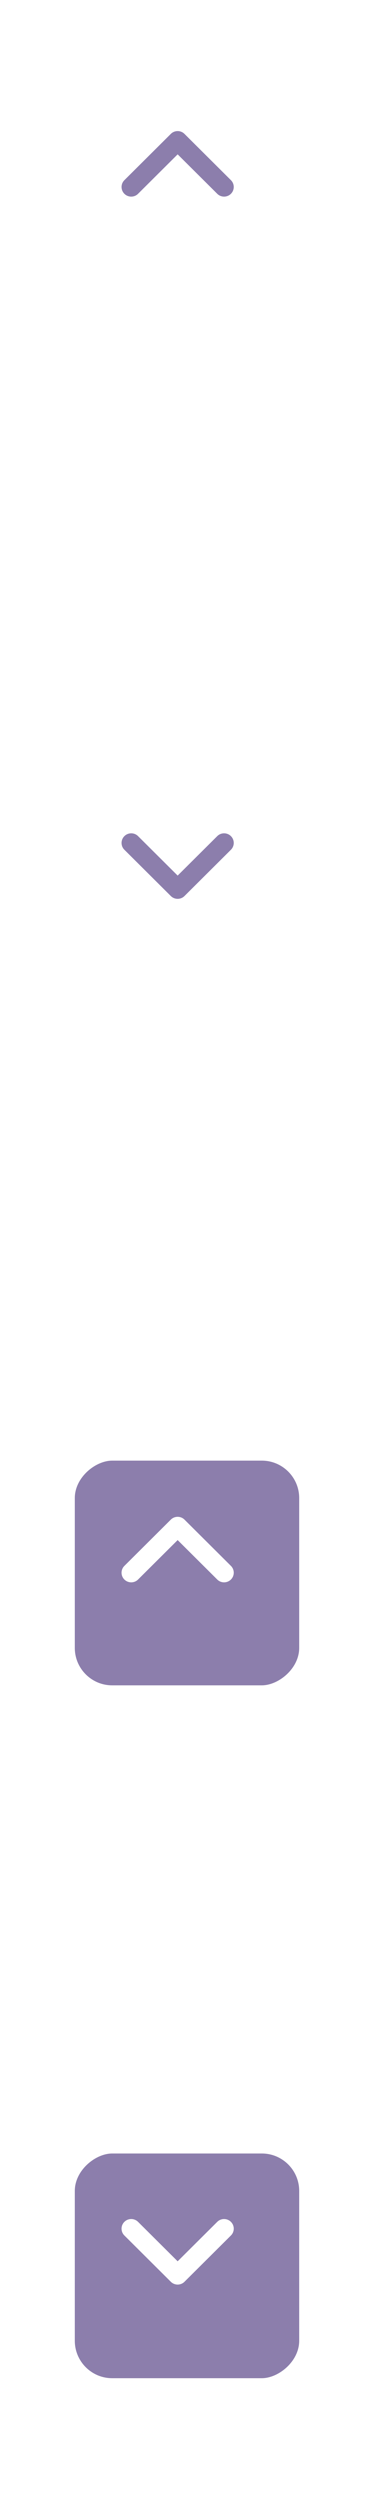 <svg width="40" height="267" viewBox="0 0 40 267" fill="none" xmlns="http://www.w3.org/2000/svg">
<g filter="url(#filter0_d)">
<rect x="7" y="30" width="24" height="24" rx="4" transform="rotate(-90 7 30)" fill="white"/>
</g>
<path d="M19 16.485L14.766 20.698C14.362 21.101 13.707 21.101 13.303 20.698C12.899 20.297 12.899 19.645 13.303 19.243L18.268 14.302C18.672 13.899 19.328 13.899 19.732 14.302L24.697 19.243C25.101 19.645 25.101 20.297 24.697 20.698C24.293 21.101 23.638 21.101 23.234 20.698L19 16.485Z" fill="#8C7EAC"/>
<g filter="url(#filter1_d)">
<rect x="7" y="178" width="24" height="24" rx="4" transform="rotate(-90 7 178)" fill="#8C7EAC"/>
</g>
<path d="M19 164.485L14.766 168.698C14.362 169.101 13.707 169.101 13.303 168.698C12.899 168.296 12.899 167.645 13.303 167.243L18.268 162.302C18.672 161.899 19.328 161.899 19.732 162.302L24.697 167.243C25.101 167.645 25.101 168.296 24.697 168.698C24.293 169.101 23.638 169.101 23.234 168.698L19 164.485Z" fill="white"/>
<g filter="url(#filter2_d)">
<rect x="31" y="80" width="24" height="24" rx="4" transform="rotate(90 31 80)" fill="white"/>
</g>
<path d="M19 93.515L23.234 89.302C23.638 88.9 24.293 88.9 24.697 89.302C25.101 89.704 25.101 90.355 24.697 90.757L19.732 95.698C19.328 96.1 18.672 96.1 18.268 95.698L13.303 90.757C12.899 90.355 12.899 89.704 13.303 89.302C13.707 88.9 14.362 88.9 14.766 89.302L19 93.515Z" fill="#8C7EAC"/>
<g filter="url(#filter3_d)">
<rect x="31" y="228" width="24" height="24" rx="4" transform="rotate(90 31 228)" fill="#8C7EAC"/>
</g>
<path d="M19 241.515L23.234 237.302C23.638 236.899 24.293 236.899 24.697 237.302C25.101 237.704 25.101 238.355 24.697 238.757L19.732 243.698C19.328 244.101 18.672 244.101 18.268 243.698L13.303 238.757C12.899 238.355 12.899 237.704 13.303 237.302C13.707 236.899 14.362 236.899 14.766 237.302L19 241.515Z" fill="white"/>
<defs>
<filter id="filter0_d" x="3" y="3" width="34" height="34" filterUnits="userSpaceOnUse" color-interpolation-filters="sRGB">
<feFlood flood-opacity="0" result="BackgroundImageFix"/>
<feColorMatrix in="SourceAlpha" type="matrix" values="0 0 0 0 0 0 0 0 0 0 0 0 0 0 0 0 0 0 127 0"/>
<feOffset dx="1" dy="2"/>
<feGaussianBlur stdDeviation="2.5"/>
<feColorMatrix type="matrix" values="0 0 0 0 0 0 0 0 0 0 0 0 0 0 0 0 0 0 0.1 0"/>
<feBlend mode="normal" in2="BackgroundImageFix" result="effect1_dropShadow"/>
<feBlend mode="normal" in="SourceGraphic" in2="effect1_dropShadow" result="shape"/>
</filter>
<filter id="filter1_d" x="3" y="151" width="34" height="34" filterUnits="userSpaceOnUse" color-interpolation-filters="sRGB">
<feFlood flood-opacity="0" result="BackgroundImageFix"/>
<feColorMatrix in="SourceAlpha" type="matrix" values="0 0 0 0 0 0 0 0 0 0 0 0 0 0 0 0 0 0 127 0"/>
<feOffset dx="1" dy="2"/>
<feGaussianBlur stdDeviation="2.5"/>
<feColorMatrix type="matrix" values="0 0 0 0 0 0 0 0 0 0 0 0 0 0 0 0 0 0 0.1 0"/>
<feBlend mode="normal" in2="BackgroundImageFix" result="effect1_dropShadow"/>
<feBlend mode="normal" in="SourceGraphic" in2="effect1_dropShadow" result="shape"/>
</filter>
<filter id="filter2_d" x="3" y="77" width="34" height="34" filterUnits="userSpaceOnUse" color-interpolation-filters="sRGB">
<feFlood flood-opacity="0" result="BackgroundImageFix"/>
<feColorMatrix in="SourceAlpha" type="matrix" values="0 0 0 0 0 0 0 0 0 0 0 0 0 0 0 0 0 0 127 0"/>
<feOffset dx="1" dy="2"/>
<feGaussianBlur stdDeviation="2.5"/>
<feColorMatrix type="matrix" values="0 0 0 0 0 0 0 0 0 0 0 0 0 0 0 0 0 0 0.1 0"/>
<feBlend mode="normal" in2="BackgroundImageFix" result="effect1_dropShadow"/>
<feBlend mode="normal" in="SourceGraphic" in2="effect1_dropShadow" result="shape"/>
</filter>
<filter id="filter3_d" x="3" y="225" width="34" height="34" filterUnits="userSpaceOnUse" color-interpolation-filters="sRGB">
<feFlood flood-opacity="0" result="BackgroundImageFix"/>
<feColorMatrix in="SourceAlpha" type="matrix" values="0 0 0 0 0 0 0 0 0 0 0 0 0 0 0 0 0 0 127 0"/>
<feOffset dx="1" dy="2"/>
<feGaussianBlur stdDeviation="2.5"/>
<feColorMatrix type="matrix" values="0 0 0 0 0 0 0 0 0 0 0 0 0 0 0 0 0 0 0.1 0"/>
<feBlend mode="normal" in2="BackgroundImageFix" result="effect1_dropShadow"/>
<feBlend mode="normal" in="SourceGraphic" in2="effect1_dropShadow" result="shape"/>
</filter>
</defs>
</svg>

